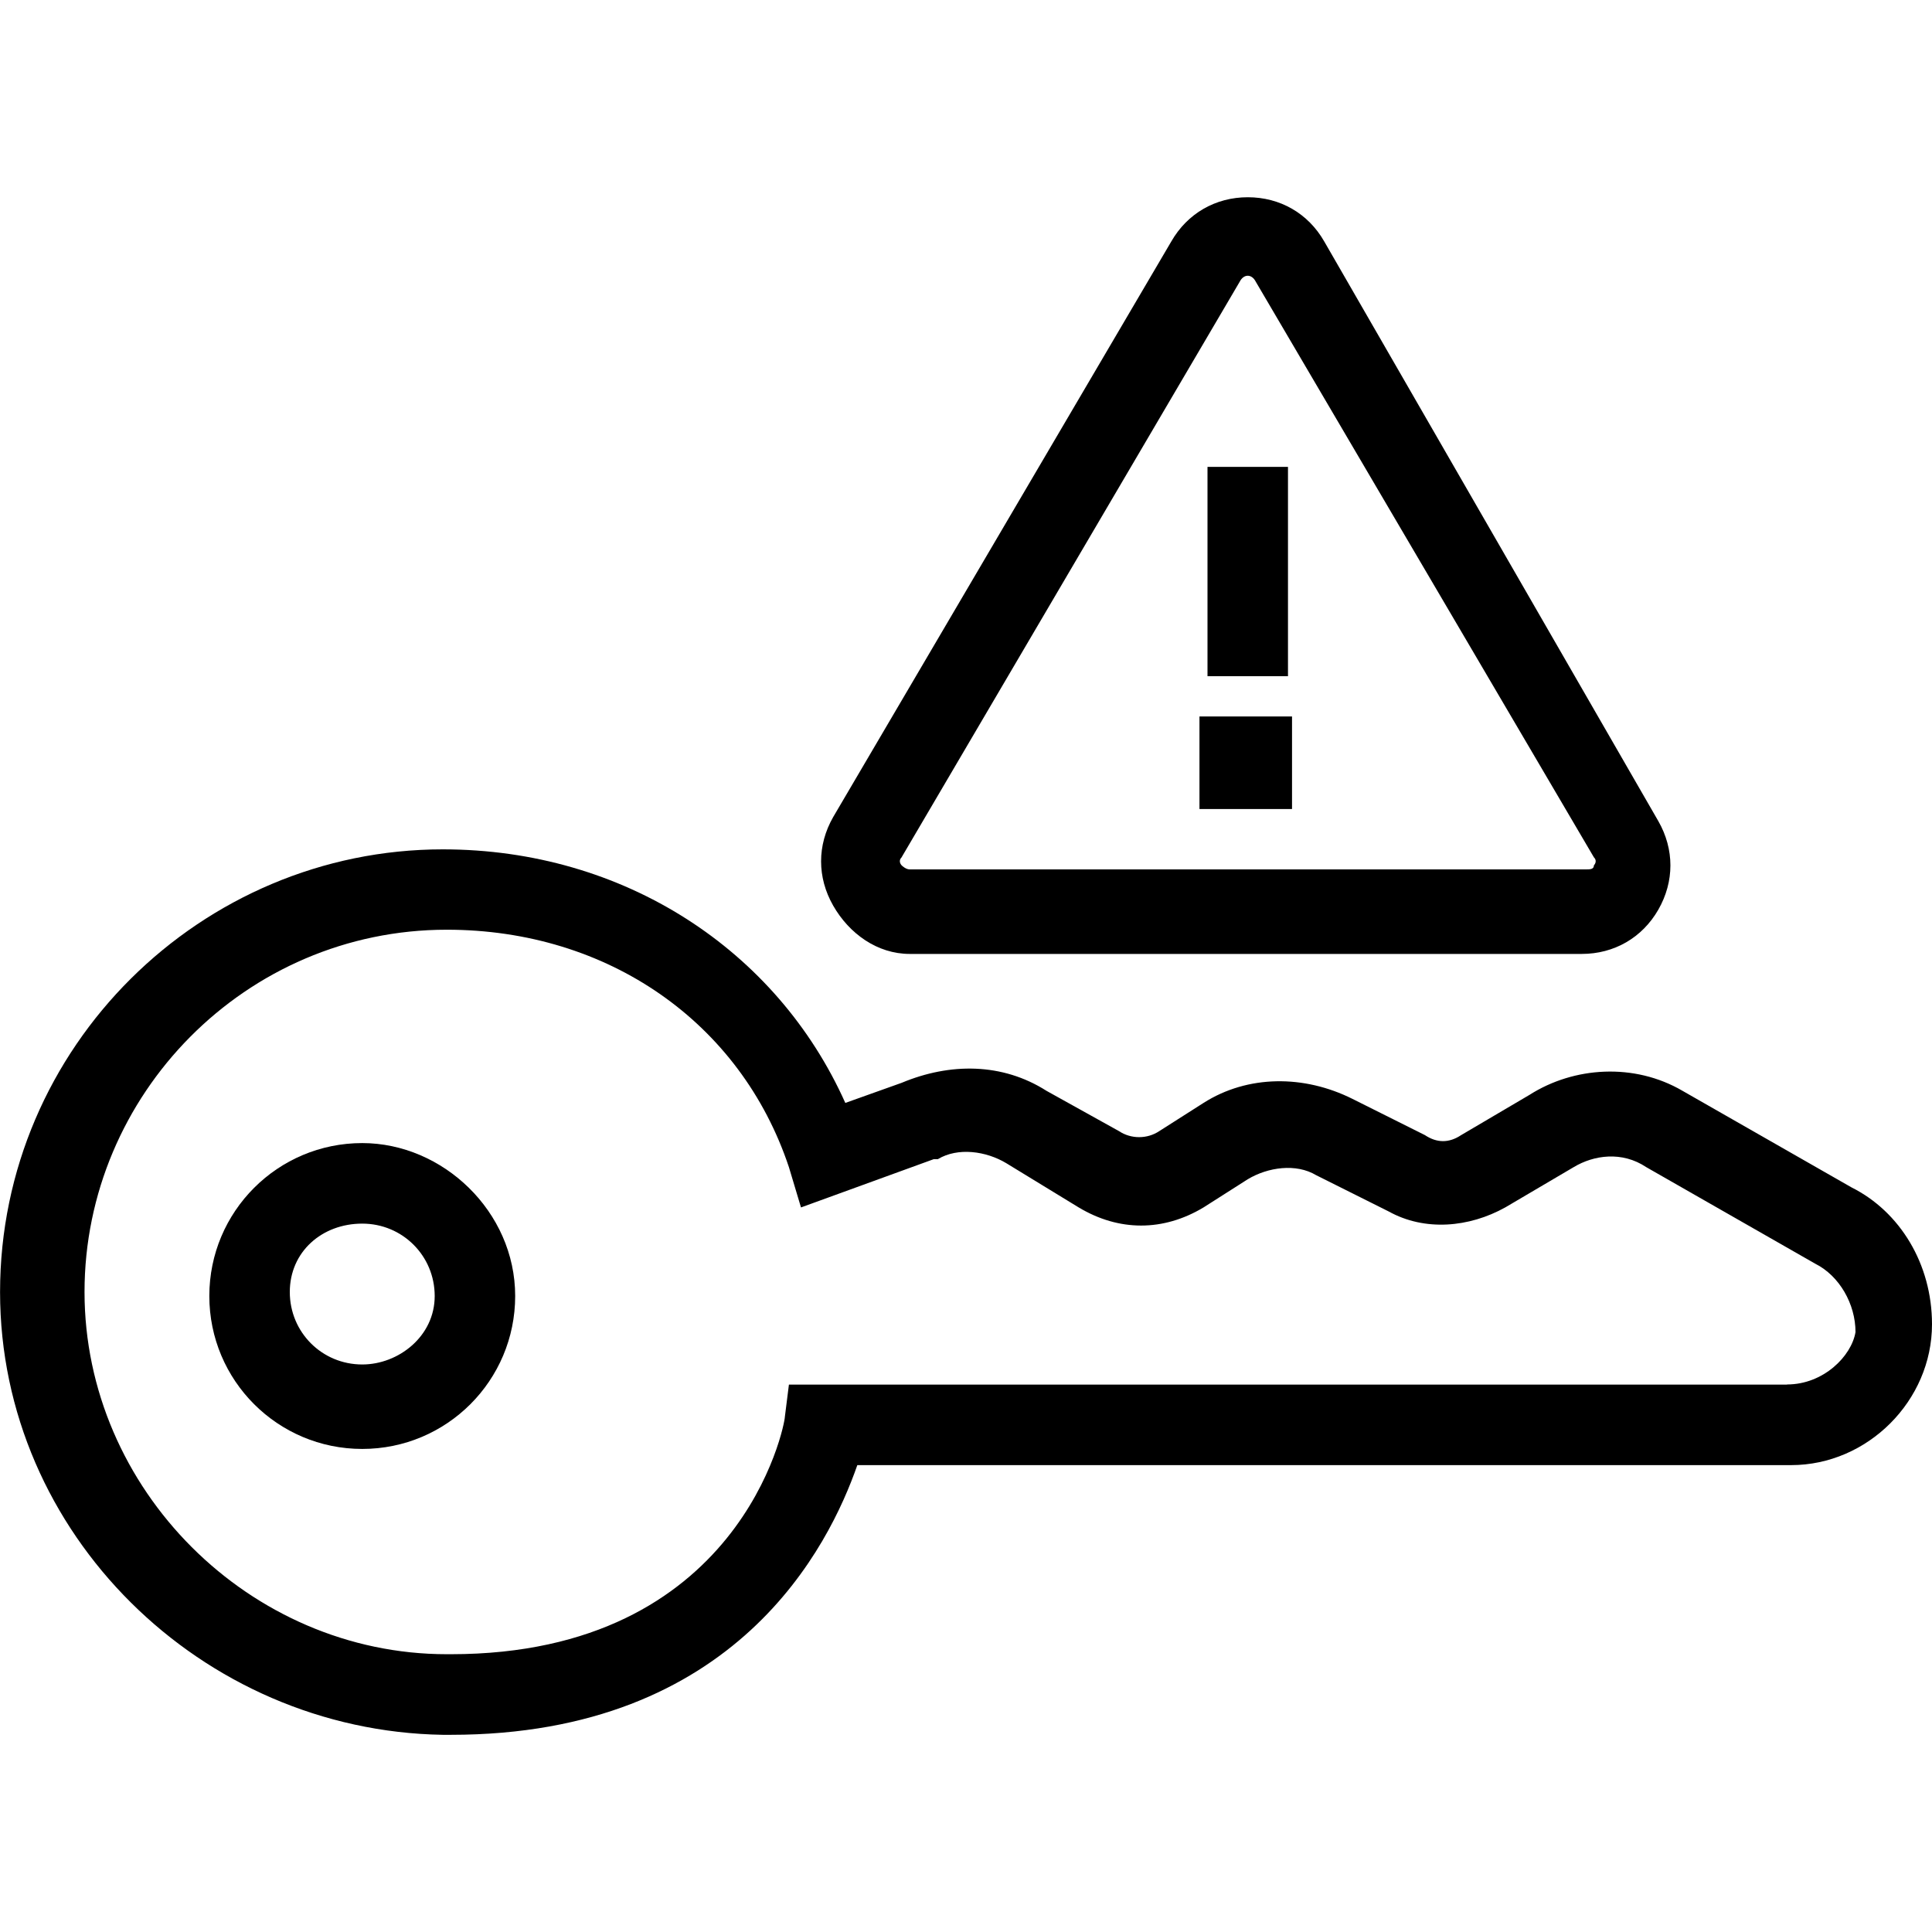 <!-- Generated by IcoMoon.io -->
<svg version="1.1" xmlns="http://www.w3.org/2000/svg" width="32" height="32" viewBox="0 0 32 32">
<title>md-key-removal</title>
<path d="M30.667 19.667l-2.8-1.6c-0.8-0.467-1.8-0.4-2.533 0.067l-1.133 0.667c-0.2 0.133-0.4 0.133-0.6 0l-1.2-0.6c-0.8-0.4-1.733-0.4-2.467 0.067l-0.733 0.467c-0.2 0.133-0.467 0.133-0.667 0l-1.2-0.667c-0.733-0.467-1.6-0.467-2.4-0.133l-0.933 0.333c-1.133-2.533-3.667-4.2-6.667-4.2-4 0-7.333 3.267-7.333 7.333 0 4 3.333 7.267 7.333 7.333 0.067 0 0.067 0 0.133 0 4.733 0 6.267-3.133 6.733-4.467h15.467c1.267 0 2.333-1.067 2.333-2.333 0-1-0.533-1.867-1.333-2.267zM29.6 22.933h-16.533l-0.067 0.533c0 0.133-0.733 3.933-5.533 3.933 0 0-0.067 0-0.067 0-3.267 0-6-2.733-6-6s2.667-6 6-6c2.667 0 4.867 1.533 5.667 3.933l0.2 0.667 2.2-0.8h0.067c0.333-0.2 0.8-0.133 1.133 0.067l1.2 0.733c0.667 0.4 1.4 0.4 2.067 0l0.733-0.467c0.333-0.2 0.8-0.267 1.133-0.067l1.2 0.6c0.6 0.333 1.333 0.267 1.933-0.067l1.133-0.667c0.333-0.2 0.8-0.267 1.2 0l2.8 1.6c0.4 0.2 0.667 0.667 0.667 1.133-0.067 0.4-0.533 0.867-1.133 0.867z"></path>
<path d="M15.067 15.8h11.133c0.533 0 1-0.267 1.267-0.733s0.267-1 0-1.467l-5.533-9.6c-0.267-0.467-0.733-0.733-1.267-0.733v0c-0.533 0-1 0.267-1.267 0.733l-5.6 9.533c-0.267 0.467-0.267 1 0 1.467s0.733 0.8 1.267 0.8zM14.933 14.2l5.6-9.533c0.067-0.133 0.2-0.133 0.267 0l5.6 9.533c0.067 0.067 0 0.133 0 0.133 0 0.067-0.067 0.067-0.133 0.067h-11.2c-0.067 0-0.133-0.067-0.133-0.067s-0.067-0.067 0-0.133z"></path>
<path d="M20 7.733h1.333v3.467h-1.333v-3.467z"></path>
<path d="M19.867 11.867h1.533v1.533h-1.533v-1.533z"></path>
<path d="M6 18.933c-1.4 0-2.533 1.133-2.533 2.533s1.133 2.533 2.533 2.533 2.533-1.133 2.533-2.533-1.2-2.533-2.533-2.533zM6 22.6c-0.667 0-1.2-0.533-1.2-1.2s0.533-1.133 1.2-1.133 1.2 0.533 1.2 1.2-0.6 1.133-1.2 1.133z"></path>
</svg>
